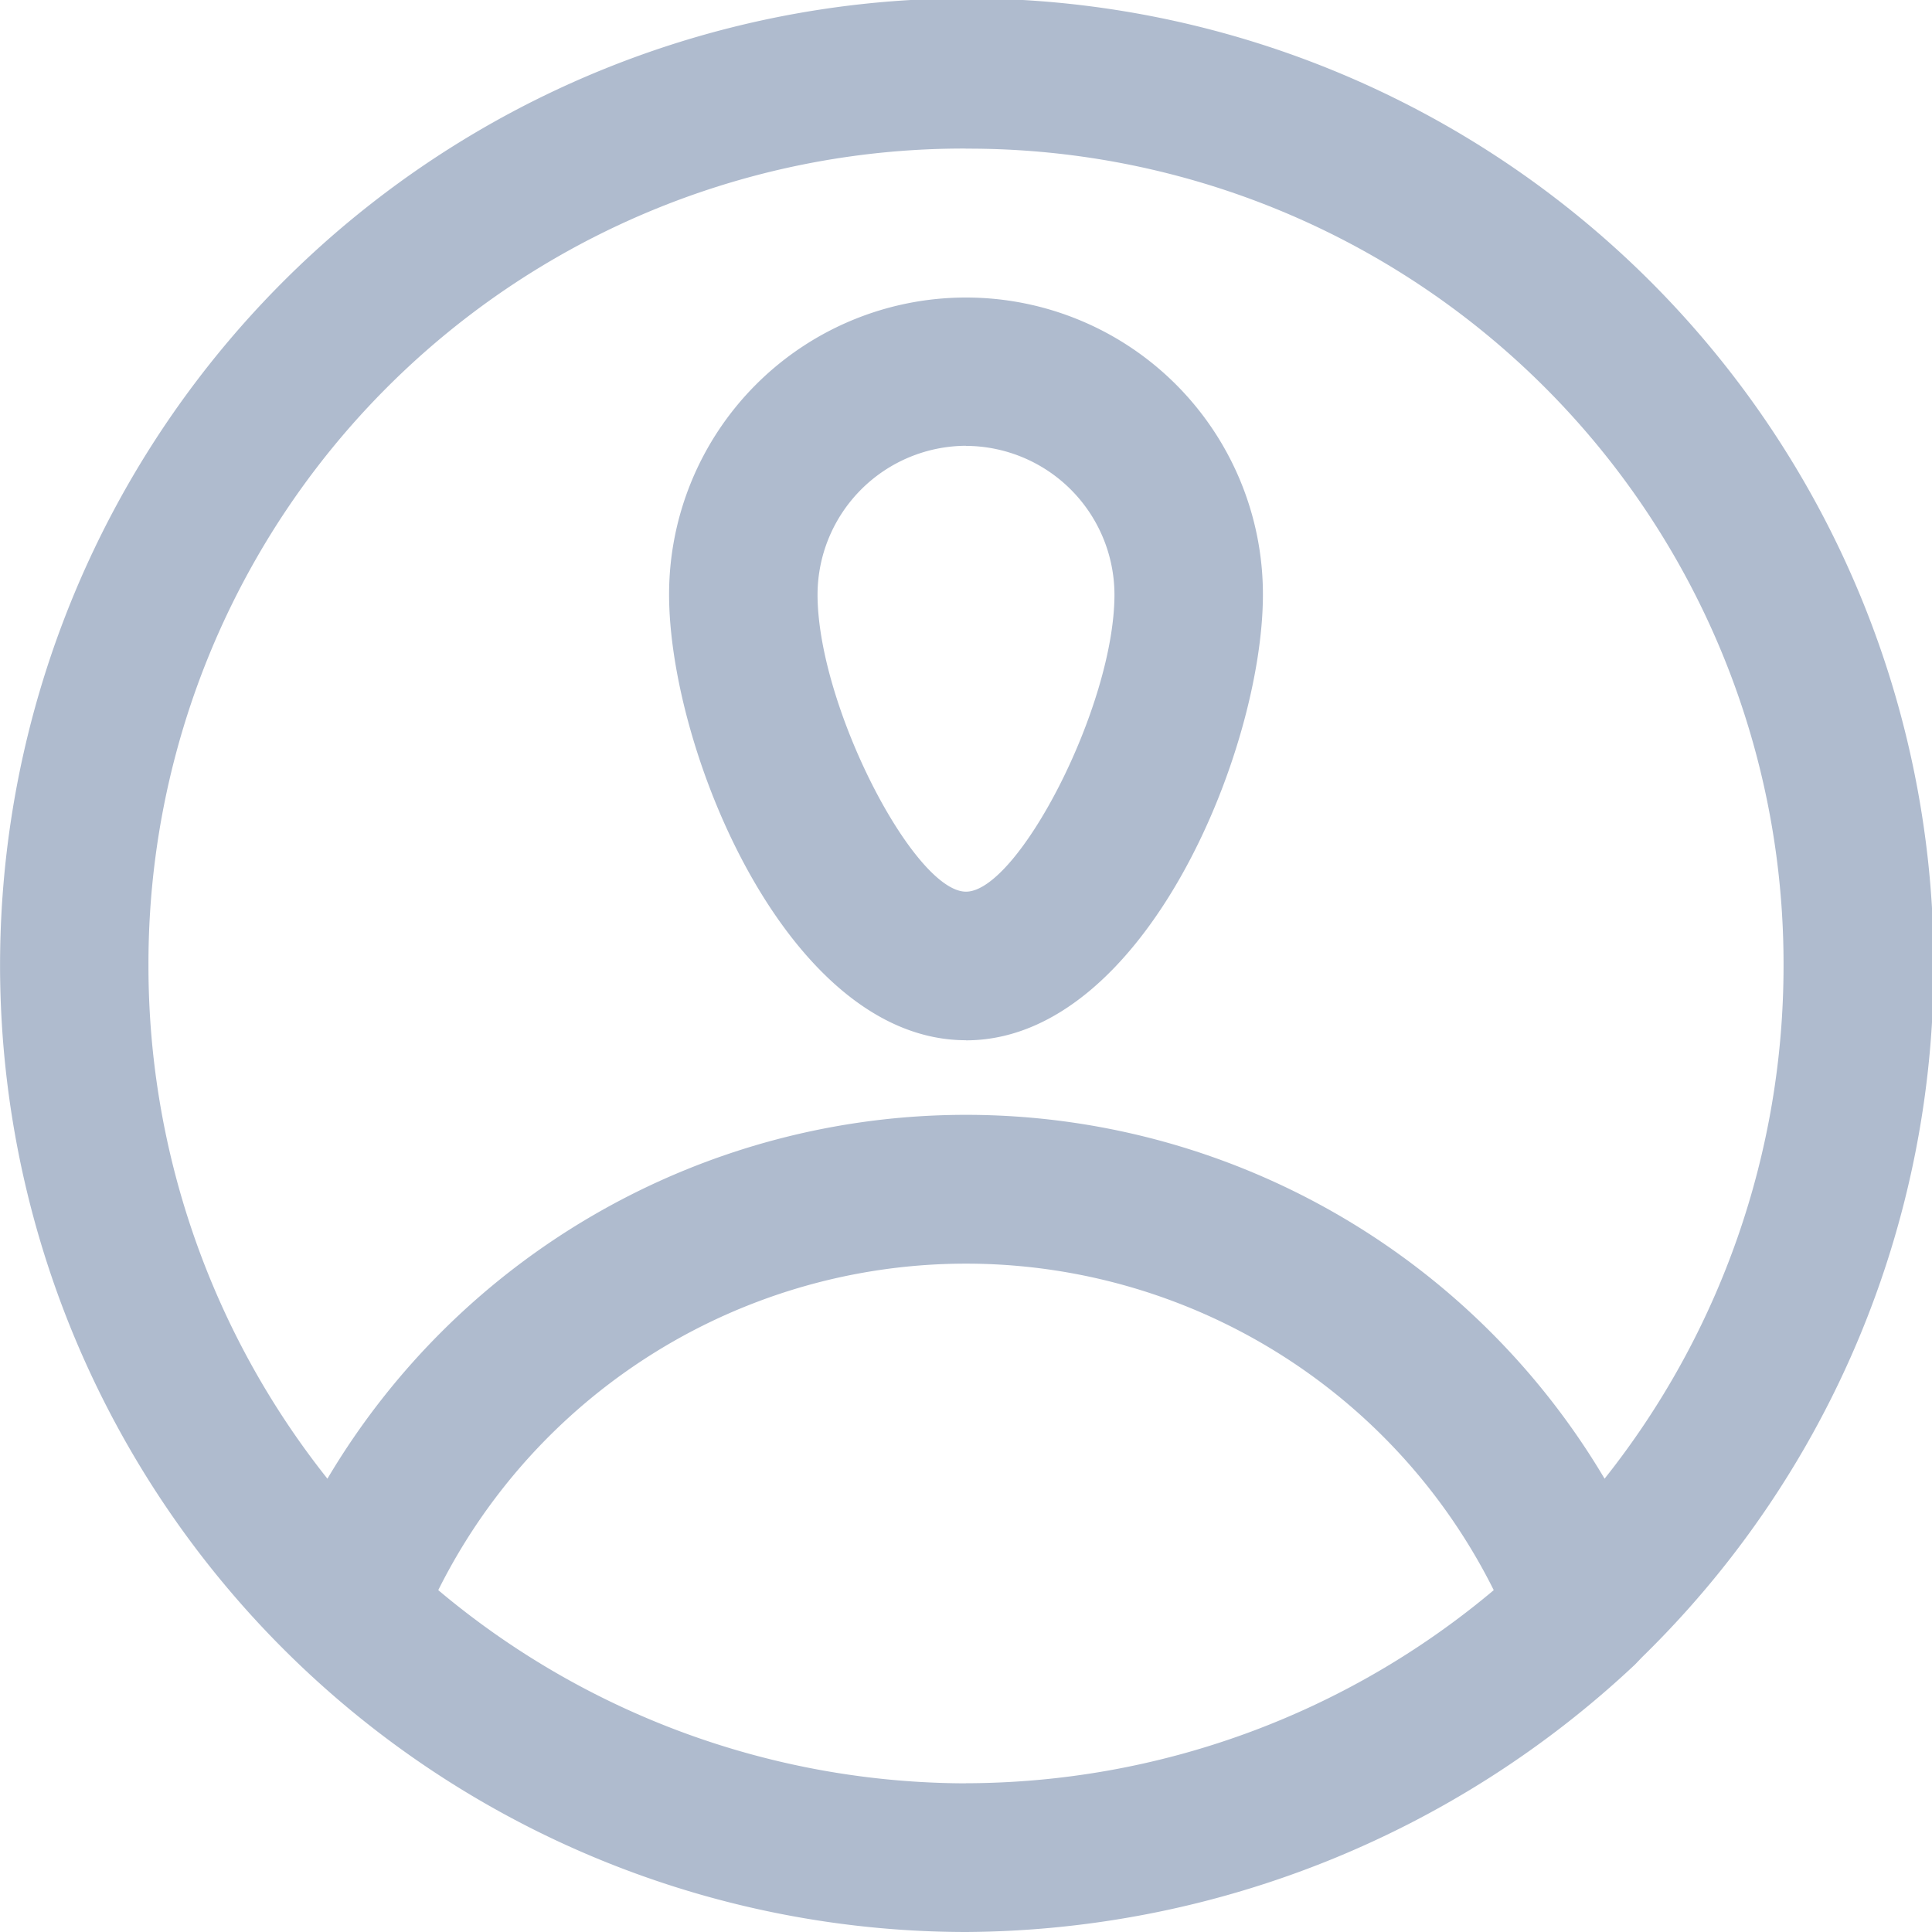 <svg xmlns="http://www.w3.org/2000/svg" width="19" height="19" viewBox="0 0 19 19"><defs><style>.cls-1{fill:#afbbce;fill-rule:evenodd}</style></defs><path id="avatar_none.svg" class="cls-1" d="M1330.5 941a9.685 9.685 0 0 0 6.58-2.631l.07-.073a9.508 9.508 0 1 0-6.65 2.704zm0-1.462a8.085 8.085 0 0 1-5.19-1.9 5.8 5.8 0 0 1 10.38 0 8.085 8.085 0 0 1-5.19 1.899zm0-16.076a8.015 8.015 0 0 1 8.04 8.038 8.1 8.1 0 0 1-1.76 5.042 7.3 7.3 0 0 0-12.56 0 8.1 8.1 0 0 1-1.76-5.042 8.015 8.015 0 0 1 8.04-8.039zm0 8.769c1.75 0 2.92-2.85 2.92-4.385a2.92 2.92 0 1 0-5.84 0c0 1.534 1.17 4.384 2.92 4.384zm0-5.846a1.466 1.466 0 0 1 1.46 1.461c0 1.1-.95 2.923-1.46 2.923s-1.46-1.827-1.46-2.923a1.466 1.466 0 0 1 1.46-1.462z" transform="translate(-1321 -922)"/></svg>